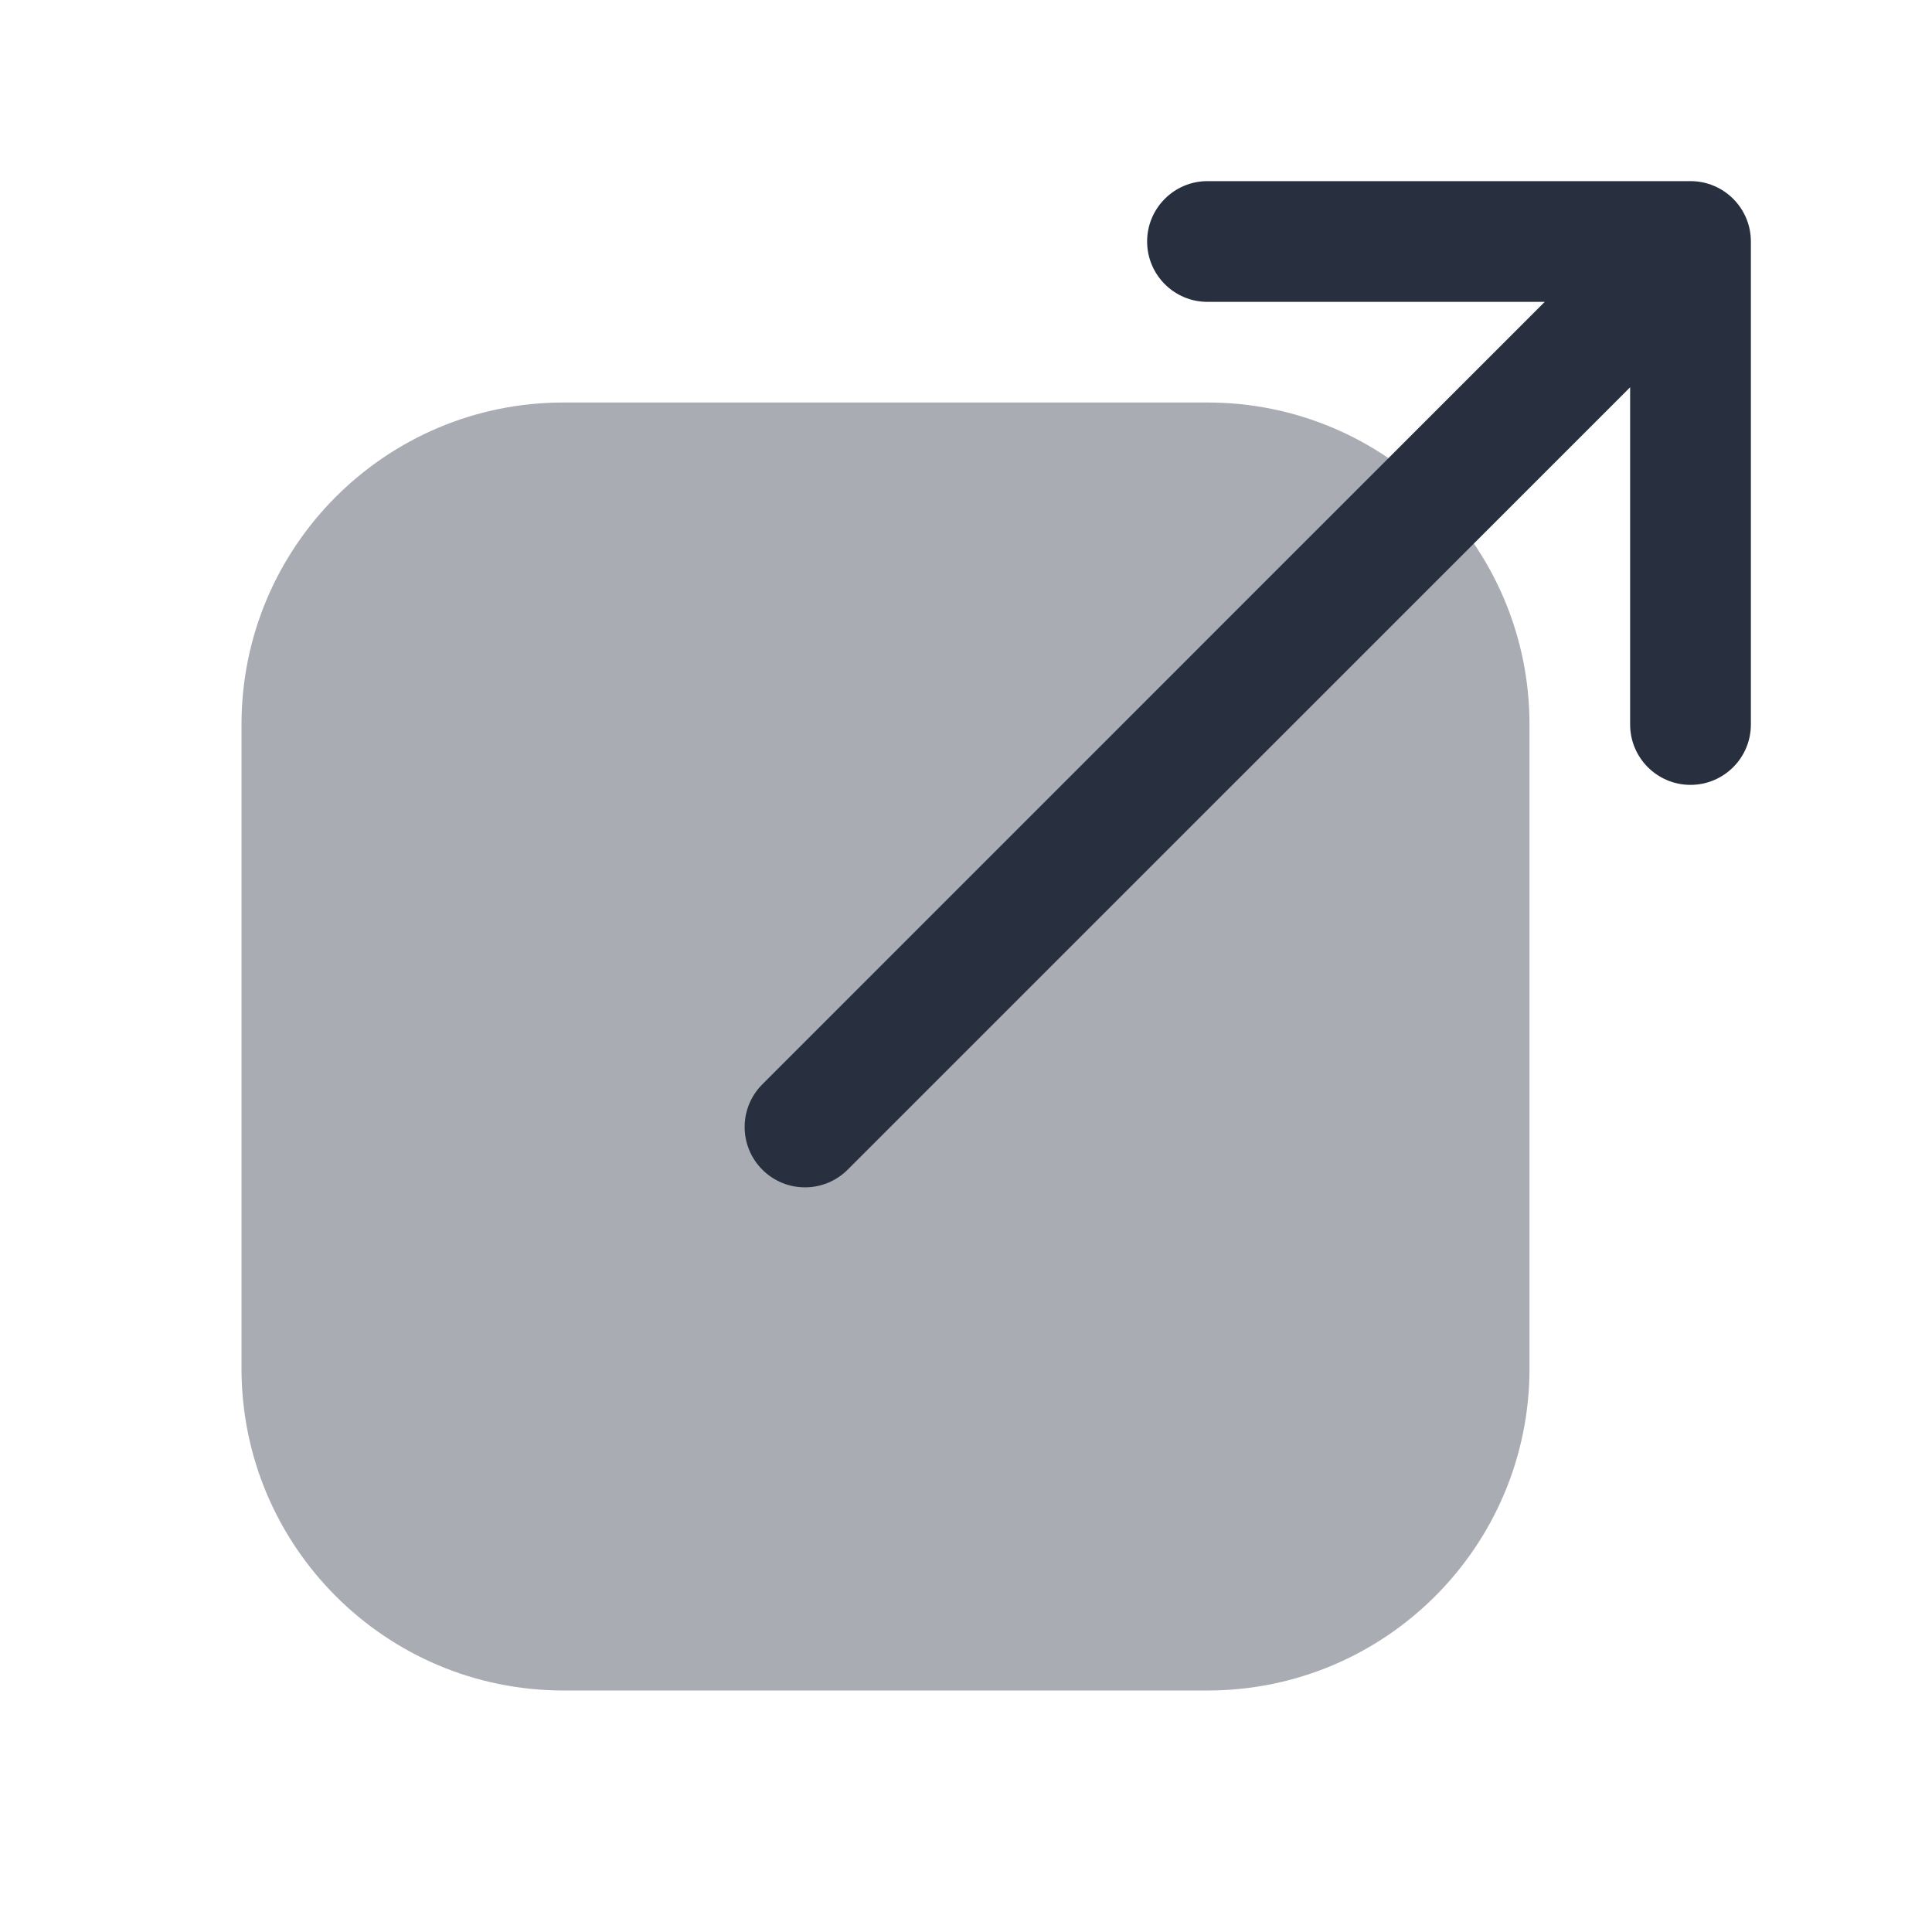 <svg width="24" height="24" viewBox="0 0 24 24" fill="none" xmlns="http://www.w3.org/2000/svg">
    <path opacity="0.4"
          d="M7 5H15C17.209 5 19 6.791 19 9V17C19 19.209 17.209 21 15 21H7C4.791 21 3 19.209 3 17V9C3 6.791 4.791 5 7 5Z"
          fill="#28303F"/>
    <path fill-rule="evenodd" clip-rule="evenodd"
          d="M15 2.25L21 2.25C21.414 2.25 21.75 2.586 21.75 3L21.75 9C21.75 9.414 21.414 9.75 21 9.75C20.586 9.75 20.25 9.414 20.25 9L20.25 4.811L10.53 14.53C10.237 14.823 9.763 14.823 9.47 14.53C9.177 14.237 9.177 13.763 9.47 13.47L19.189 3.75L15 3.75C14.586 3.75 14.25 3.414 14.25 3C14.25 2.586 14.586 2.25 15 2.25Z"
          fill="#28303F"/>
</svg>
